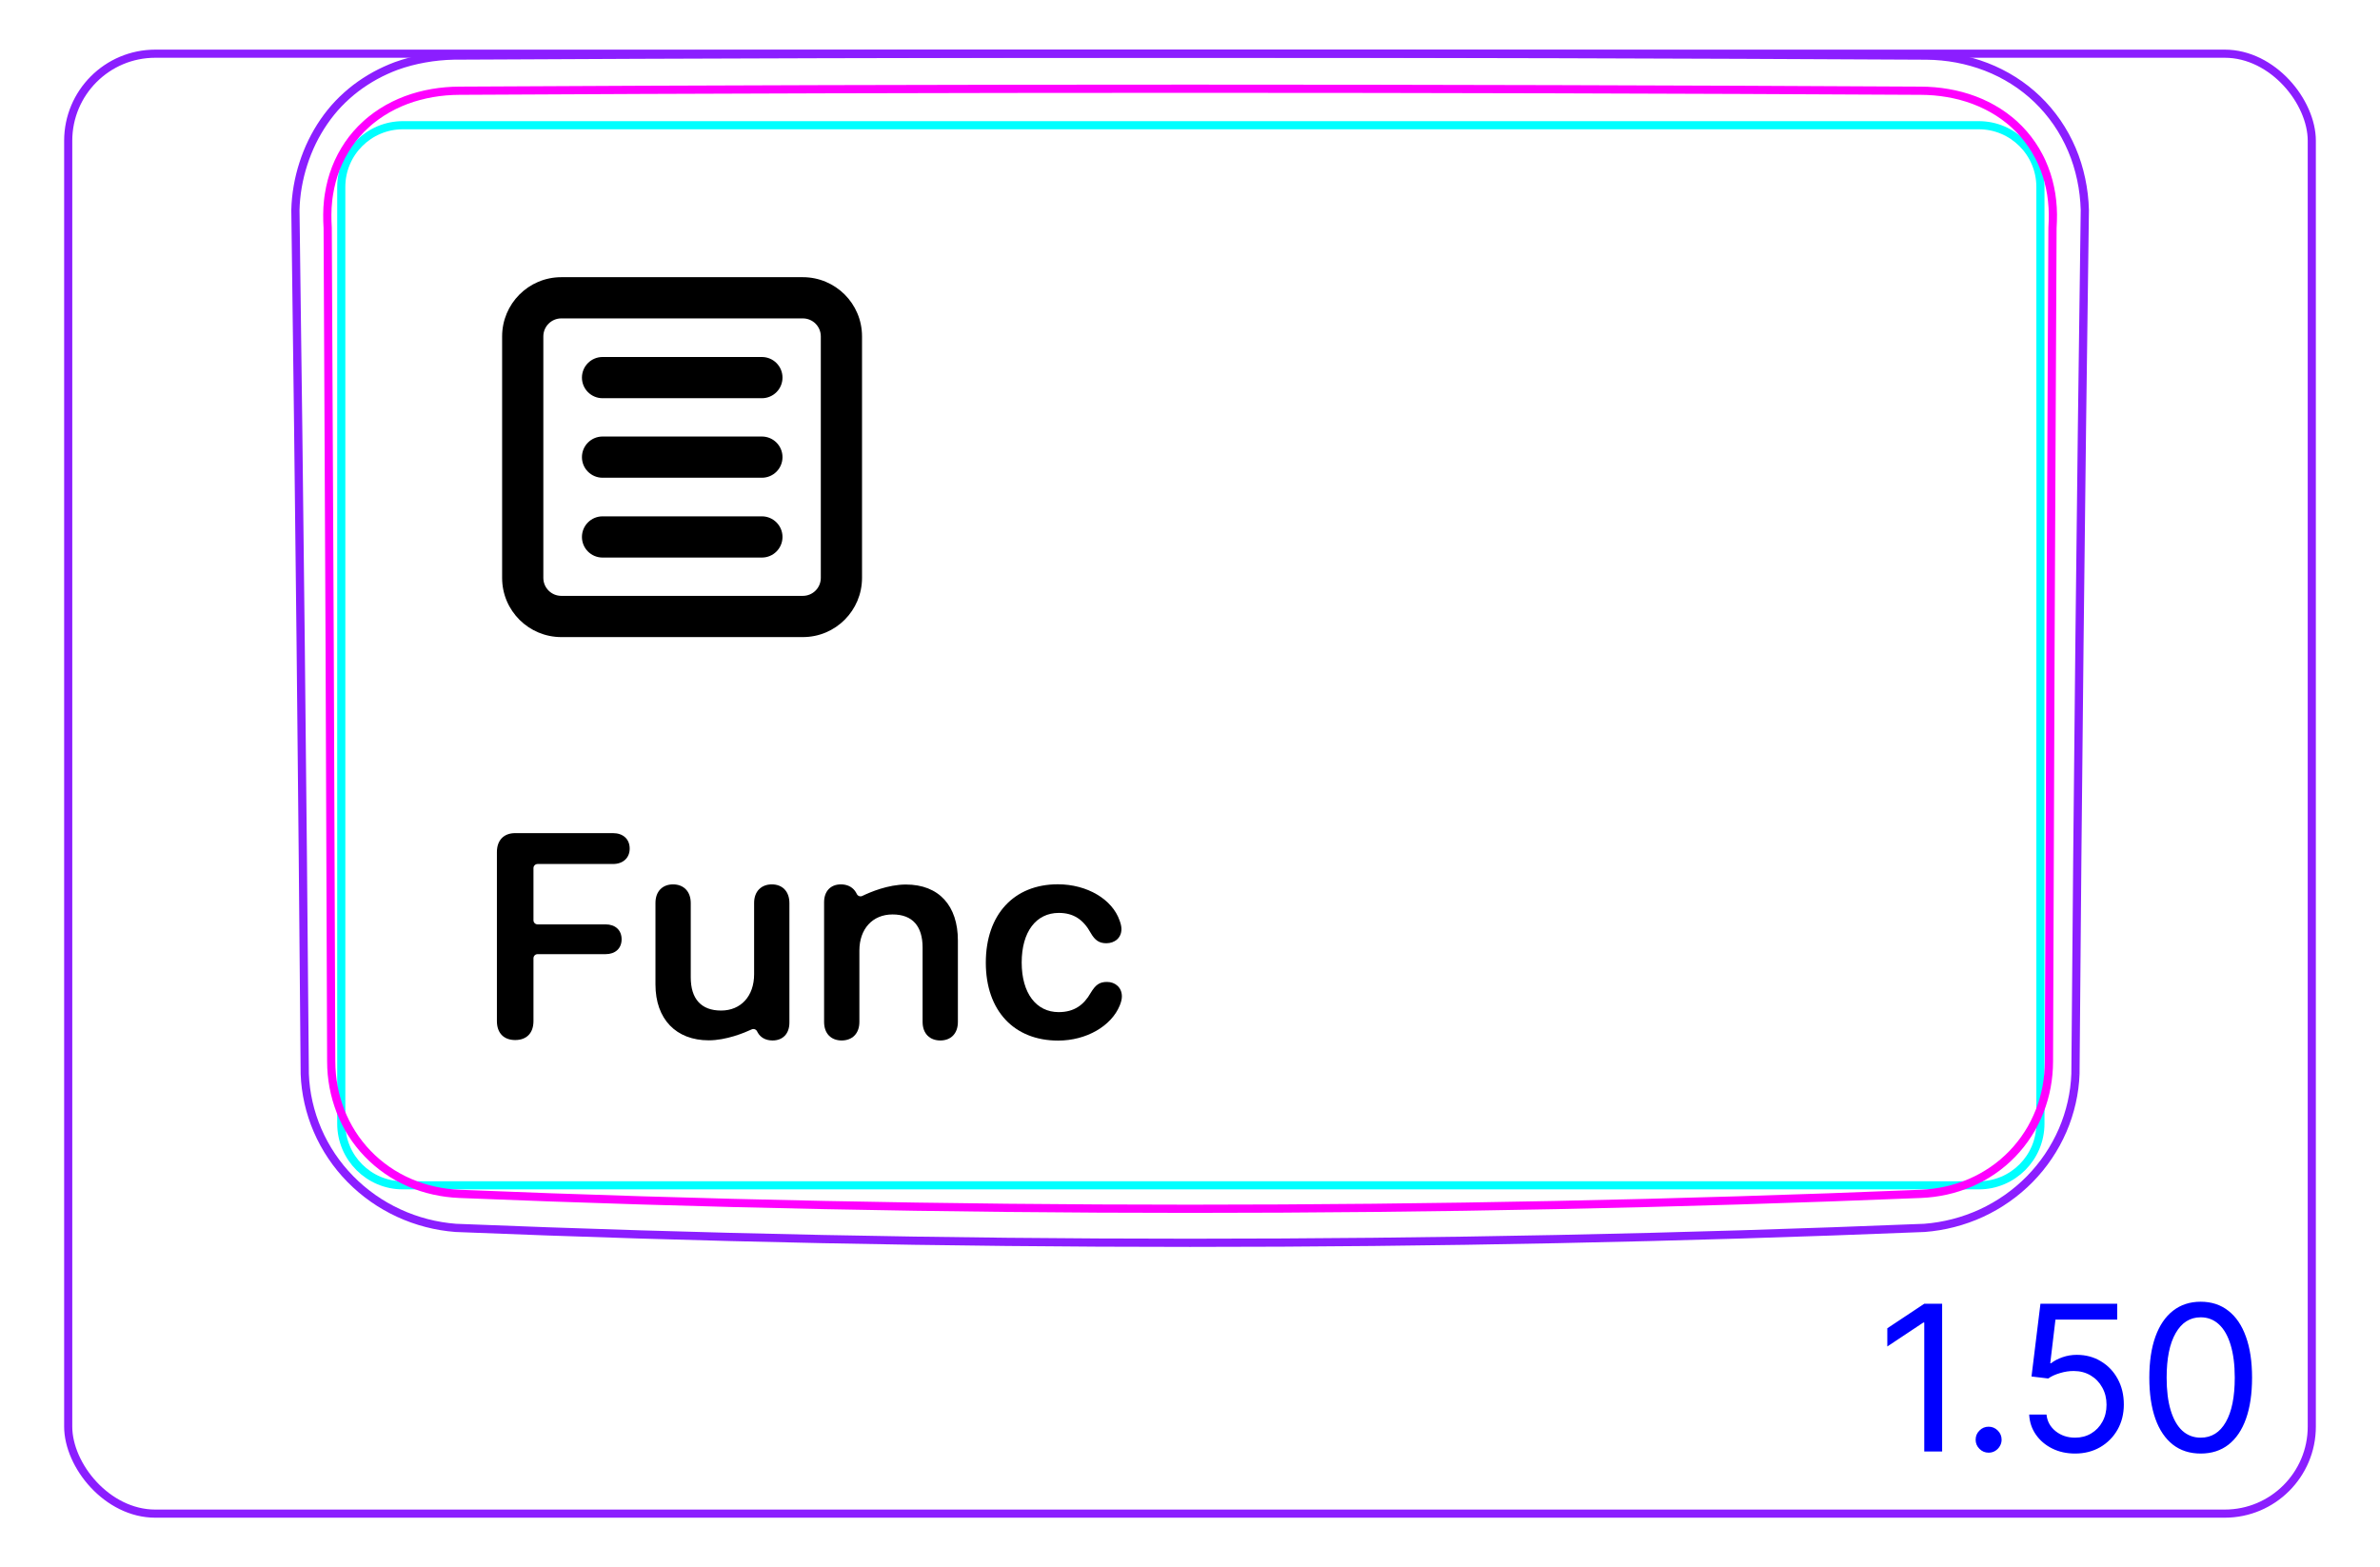 <svg width="82" height="54" viewBox="0 0 82 54" fill="none" xmlns="http://www.w3.org/2000/svg">
<rect x="2.35" y="1.85" width="77.3" height="50.3" rx="3" stroke="#8B1EFF" stroke-width="0.28"/>
<path d="M71.507 37.003C71.585 27.081 71.692 17.159 71.83 7.237C71.82 6.88 71.779 6.523 71.704 6.172C71.63 5.823 71.525 5.482 71.385 5.154C71.247 4.829 71.076 4.517 70.876 4.225C70.676 3.935 70.448 3.665 70.195 3.421C69.942 3.178 69.665 2.961 69.369 2.774C69.073 2.587 68.758 2.429 68.433 2.303C68.106 2.177 67.767 2.082 67.424 2.017C67.078 1.953 66.728 1.919 66.374 1.916C49.461 1.825 32.545 1.825 15.632 1.915C15.294 1.922 14.957 1.955 14.624 2.015C14.292 2.074 13.964 2.16 13.649 2.274C13.4 2.367 13.158 2.478 12.925 2.605C12.693 2.733 12.469 2.878 12.257 3.039C12.046 3.201 11.847 3.379 11.663 3.571C11.478 3.765 11.31 3.974 11.159 4.194C11.007 4.415 10.872 4.648 10.754 4.888C10.636 5.131 10.536 5.381 10.453 5.639C10.286 6.155 10.191 6.697 10.178 7.236C10.312 17.158 10.419 27.08 10.5 37.001C10.525 37.663 10.675 38.327 10.94 38.941C11.209 39.566 11.595 40.139 12.071 40.623C12.55 41.111 13.118 41.51 13.741 41.796C14.358 42.081 15.029 42.254 15.703 42.305C24.132 42.648 32.567 42.819 41.003 42.819C49.439 42.819 57.874 42.648 66.304 42.305C66.978 42.254 67.648 42.081 68.266 41.797C68.888 41.51 69.457 41.111 69.936 40.623C70.411 40.138 70.797 39.566 71.067 38.941C71.331 38.328 71.483 37.664 71.507 37.001" stroke="#8B1EFF" stroke-width="0.283" stroke-miterlimit="10"/>
<path d="M11.758 38.713V6.44C11.758 5.266 12.709 4.314 13.884 4.314H17.427H64.631H68.174C69.348 4.314 70.3 5.266 70.3 6.44V38.713C70.3 39.887 69.348 40.839 68.174 40.839L13.884 40.839C12.709 40.839 11.758 39.887 11.758 38.713Z" stroke="#00FFFF" stroke-width="0.28" stroke-miterlimit="10"/>
<path d="M66.18 41.133C49.437 41.818 32.569 41.818 15.826 41.133C15.53 41.12 15.238 41.083 14.949 41.018C14.804 40.986 14.662 40.947 14.522 40.902C14.383 40.856 14.245 40.805 14.11 40.746C13.975 40.688 13.844 40.623 13.715 40.552C13.65 40.516 13.586 40.478 13.522 40.439C13.46 40.4 13.398 40.36 13.338 40.318C13.096 40.15 12.872 39.961 12.669 39.749C12.618 39.696 12.568 39.642 12.519 39.586C12.471 39.531 12.424 39.473 12.378 39.415C12.287 39.3 12.202 39.18 12.124 39.057C11.968 38.811 11.837 38.552 11.73 38.28C11.704 38.211 11.679 38.142 11.656 38.073C11.633 38.003 11.611 37.933 11.591 37.863C11.552 37.723 11.518 37.582 11.492 37.44C11.439 37.156 11.413 36.869 11.412 36.577C11.396 31.79 11.378 27.003 11.358 22.215C11.338 17.428 11.315 12.641 11.29 7.853C11.281 7.698 11.275 7.542 11.277 7.387C11.277 7.231 11.287 7.077 11.303 6.923C11.31 6.846 11.322 6.769 11.334 6.692C11.345 6.615 11.36 6.539 11.376 6.462C11.408 6.311 11.447 6.162 11.495 6.015C11.543 5.869 11.598 5.726 11.662 5.585C11.694 5.515 11.727 5.446 11.764 5.377C11.8 5.309 11.838 5.241 11.879 5.174C12.037 4.909 12.225 4.667 12.44 4.447C12.493 4.392 12.55 4.338 12.607 4.287C12.636 4.26 12.665 4.235 12.694 4.209C12.723 4.184 12.754 4.159 12.784 4.134C12.905 4.037 13.03 3.946 13.161 3.863C13.421 3.697 13.698 3.56 13.992 3.449C14.287 3.339 14.588 3.26 14.893 3.207C15.198 3.154 15.511 3.127 15.825 3.126C32.57 3.034 49.437 3.034 66.18 3.126C66.496 3.127 66.808 3.154 67.113 3.207C67.419 3.26 67.72 3.339 68.014 3.449C68.308 3.56 68.585 3.697 68.846 3.863C68.976 3.946 69.101 4.036 69.222 4.134C69.252 4.159 69.282 4.184 69.312 4.209C69.341 4.234 69.37 4.26 69.4 4.286C69.456 4.338 69.512 4.392 69.566 4.447C69.78 4.666 69.968 4.909 70.128 5.174C70.168 5.24 70.206 5.308 70.242 5.377C70.279 5.445 70.312 5.515 70.344 5.585C70.407 5.725 70.463 5.869 70.511 6.015C70.559 6.161 70.599 6.31 70.63 6.462C70.647 6.538 70.66 6.615 70.673 6.691C70.685 6.768 70.695 6.845 70.703 6.922C70.72 7.076 70.728 7.231 70.73 7.386C70.731 7.541 70.725 7.697 70.716 7.853C70.691 12.64 70.668 17.428 70.648 22.215C70.627 27.002 70.61 31.79 70.594 36.577C70.593 36.869 70.566 37.159 70.513 37.446C70.486 37.591 70.452 37.733 70.412 37.872C70.372 38.012 70.326 38.15 70.273 38.285C70.22 38.42 70.16 38.553 70.094 38.684C70.061 38.75 70.026 38.815 69.99 38.879C69.952 38.943 69.914 39.006 69.875 39.067C69.717 39.314 69.536 39.543 69.332 39.755C69.282 39.807 69.229 39.859 69.175 39.909C69.121 39.96 69.066 40.009 69.009 40.057C68.896 40.153 68.78 40.242 68.659 40.324C68.417 40.49 68.161 40.632 67.89 40.749C67.823 40.778 67.753 40.806 67.684 40.832C67.615 40.858 67.545 40.882 67.475 40.904C67.335 40.95 67.194 40.988 67.051 41.02C66.766 41.083 66.475 41.121 66.18 41.133Z" stroke="#FF00FF" stroke-width="0.283" stroke-miterlimit="10" stroke-linecap="round" stroke-linejoin="round"/>
<path d="M66.914 44.919V50.01H66.298V45.565H66.268L65.025 46.391V45.764L66.298 44.919H66.914ZM68.515 50.05C68.393 50.05 68.287 50.006 68.2 49.918C68.112 49.83 68.068 49.725 68.068 49.602C68.068 49.48 68.112 49.374 68.2 49.287C68.287 49.199 68.393 49.155 68.515 49.155C68.638 49.155 68.743 49.199 68.831 49.287C68.919 49.374 68.963 49.48 68.963 49.602C68.963 49.684 68.942 49.758 68.901 49.826C68.861 49.894 68.807 49.949 68.739 49.99C68.673 50.03 68.598 50.05 68.515 50.05ZM71.494 50.08C71.202 50.08 70.939 50.022 70.706 49.906C70.472 49.79 70.285 49.63 70.144 49.428C70.003 49.226 69.926 48.996 69.913 48.737H70.51C70.533 48.968 70.637 49.158 70.823 49.309C71.01 49.458 71.234 49.533 71.494 49.533C71.703 49.533 71.888 49.484 72.051 49.386C72.215 49.288 72.343 49.154 72.436 48.983C72.531 48.811 72.578 48.616 72.578 48.399C72.578 48.177 72.529 47.979 72.431 47.805C72.335 47.629 72.202 47.491 72.033 47.39C71.864 47.289 71.671 47.237 71.454 47.236C71.298 47.234 71.138 47.258 70.974 47.308C70.81 47.356 70.675 47.418 70.569 47.494L69.993 47.425L70.301 44.919H72.946V45.466H70.818L70.639 46.967H70.669C70.773 46.885 70.904 46.816 71.061 46.761C71.219 46.706 71.383 46.679 71.553 46.679C71.865 46.679 72.143 46.754 72.386 46.903C72.632 47.05 72.824 47.252 72.963 47.509C73.104 47.766 73.174 48.059 73.174 48.389C73.174 48.714 73.101 49.004 72.956 49.259C72.811 49.513 72.612 49.713 72.359 49.861C72.105 50.007 71.817 50.08 71.494 50.08ZM75.822 50.08C75.448 50.08 75.129 49.978 74.865 49.774C74.602 49.568 74.4 49.271 74.261 48.882C74.122 48.49 74.052 48.018 74.052 47.465C74.052 46.914 74.122 46.445 74.261 46.055C74.402 45.664 74.604 45.366 74.868 45.16C75.133 44.953 75.451 44.849 75.822 44.849C76.194 44.849 76.511 44.953 76.774 45.16C77.04 45.366 77.242 45.664 77.381 46.055C77.522 46.445 77.592 46.914 77.592 47.465C77.592 48.018 77.522 48.49 77.383 48.882C77.244 49.271 77.043 49.568 76.779 49.774C76.516 49.978 76.197 50.08 75.822 50.08ZM75.822 49.533C76.194 49.533 76.482 49.354 76.687 48.996C76.893 48.638 76.996 48.127 76.996 47.465C76.996 47.024 76.948 46.648 76.854 46.339C76.761 46.029 76.627 45.792 76.451 45.63C76.277 45.468 76.067 45.386 75.822 45.386C75.454 45.386 75.167 45.568 74.96 45.931C74.752 46.292 74.649 46.803 74.649 47.465C74.649 47.905 74.695 48.28 74.788 48.588C74.881 48.896 75.014 49.131 75.188 49.292C75.364 49.452 75.575 49.533 75.822 49.533Z" fill="#0000FF"/>
<path fill-rule="evenodd" clip-rule="evenodd" d="M18.72 11.59C18.72 11.249 18.996 10.97 19.34 10.97H27.66C28.002 10.97 28.28 11.246 28.28 11.59V19.91C28.28 20.251 28.005 20.53 27.66 20.53H19.34C18.999 20.53 18.72 20.254 18.72 19.91V11.59ZM19.34 9.55C18.205 9.55 17.3 10.471 17.3 11.59V19.91C17.3 21.046 18.222 21.95 19.34 21.95H27.66C28.796 21.95 29.7 21.029 29.7 19.91V11.59C29.7 10.454 28.779 9.55 27.66 9.55H19.34ZM20.76 15.04C20.368 15.04 20.05 15.358 20.05 15.75C20.05 16.142 20.368 16.46 20.76 16.46H26.25C26.642 16.46 26.96 16.142 26.96 15.75C26.96 15.358 26.642 15.04 26.25 15.04H20.76ZM20.05 18.5C20.05 18.108 20.368 17.79 20.76 17.79H26.25C26.642 17.79 26.96 18.108 26.96 18.5C26.96 18.892 26.642 19.21 26.25 19.21H20.76C20.368 19.21 20.05 18.892 20.05 18.5ZM20.76 12.3C20.368 12.3 20.05 12.618 20.05 13.01C20.05 13.402 20.368 13.72 20.76 13.72H26.25C26.642 13.72 26.96 13.402 26.96 13.01C26.96 12.618 26.642 12.3 26.25 12.3H20.76Z" fill="black"/>
<path d="M17.75 35.833C17.359 35.833 17.12 35.594 17.12 35.179V29.358C17.12 28.948 17.359 28.704 17.75 28.704H21.119C21.466 28.704 21.695 28.909 21.695 29.236C21.695 29.563 21.461 29.768 21.119 29.768H18.522C18.443 29.768 18.38 29.832 18.38 29.91V31.707C18.38 31.785 18.443 31.848 18.522 31.848H20.865C21.197 31.848 21.417 32.044 21.417 32.361C21.417 32.678 21.197 32.874 20.865 32.874H18.522C18.443 32.874 18.38 32.937 18.38 33.016V35.178C18.38 35.593 18.145 35.833 17.75 35.833V35.833Z" fill="black"/>
<path d="M36.456 35.852C34.942 35.852 33.965 34.827 33.965 33.167C33.965 31.507 34.937 30.467 36.446 30.467C37.461 30.467 38.326 30.989 38.575 31.717C38.614 31.819 38.638 31.922 38.638 32.01C38.638 32.312 38.409 32.498 38.116 32.498C37.872 32.498 37.725 32.395 37.584 32.151C37.325 31.678 36.983 31.453 36.48 31.453C35.699 31.453 35.201 32.102 35.201 33.162C35.201 34.222 35.704 34.871 36.475 34.871C37.012 34.871 37.344 34.622 37.579 34.207C37.745 33.934 37.877 33.831 38.14 33.831C38.428 33.831 38.653 34.026 38.653 34.329C38.653 34.422 38.628 34.524 38.58 34.642C38.291 35.35 37.432 35.852 36.456 35.852Z" fill="black"/>
<path d="M28.393 35.208V31.086C28.393 30.71 28.612 30.47 28.974 30.47C29.181 30.47 29.35 30.551 29.455 30.692C29.481 30.726 29.503 30.765 29.52 30.801C29.555 30.872 29.639 30.902 29.71 30.868C29.976 30.739 30.595 30.475 31.211 30.475C32.354 30.475 33.003 31.208 33.003 32.404V35.208C33.003 35.618 32.754 35.848 32.398 35.848C32.041 35.848 31.787 35.618 31.787 35.208V32.649C31.787 31.916 31.445 31.506 30.752 31.506C30.058 31.506 29.609 32.009 29.609 32.751V35.208C29.609 35.618 29.355 35.848 28.998 35.848C28.642 35.848 28.393 35.618 28.393 35.208Z" fill="black"/>
<path d="M22.583 33.918V31.11C22.583 30.704 22.832 30.47 23.189 30.47C23.545 30.47 23.799 30.704 23.799 31.115V33.674C23.799 34.416 24.16 34.817 24.844 34.817C25.528 34.817 25.982 34.319 25.982 33.567V31.11C25.982 30.704 26.236 30.47 26.593 30.47C26.949 30.47 27.198 30.704 27.198 31.115V35.232C27.198 35.623 26.964 35.848 26.617 35.848C26.382 35.848 26.198 35.747 26.101 35.565C26.095 35.553 26.089 35.542 26.084 35.532C26.05 35.464 25.967 35.435 25.898 35.467C25.637 35.588 25.018 35.843 24.419 35.843C23.296 35.843 22.583 35.115 22.583 33.918Z" fill="black"/>
</svg>
